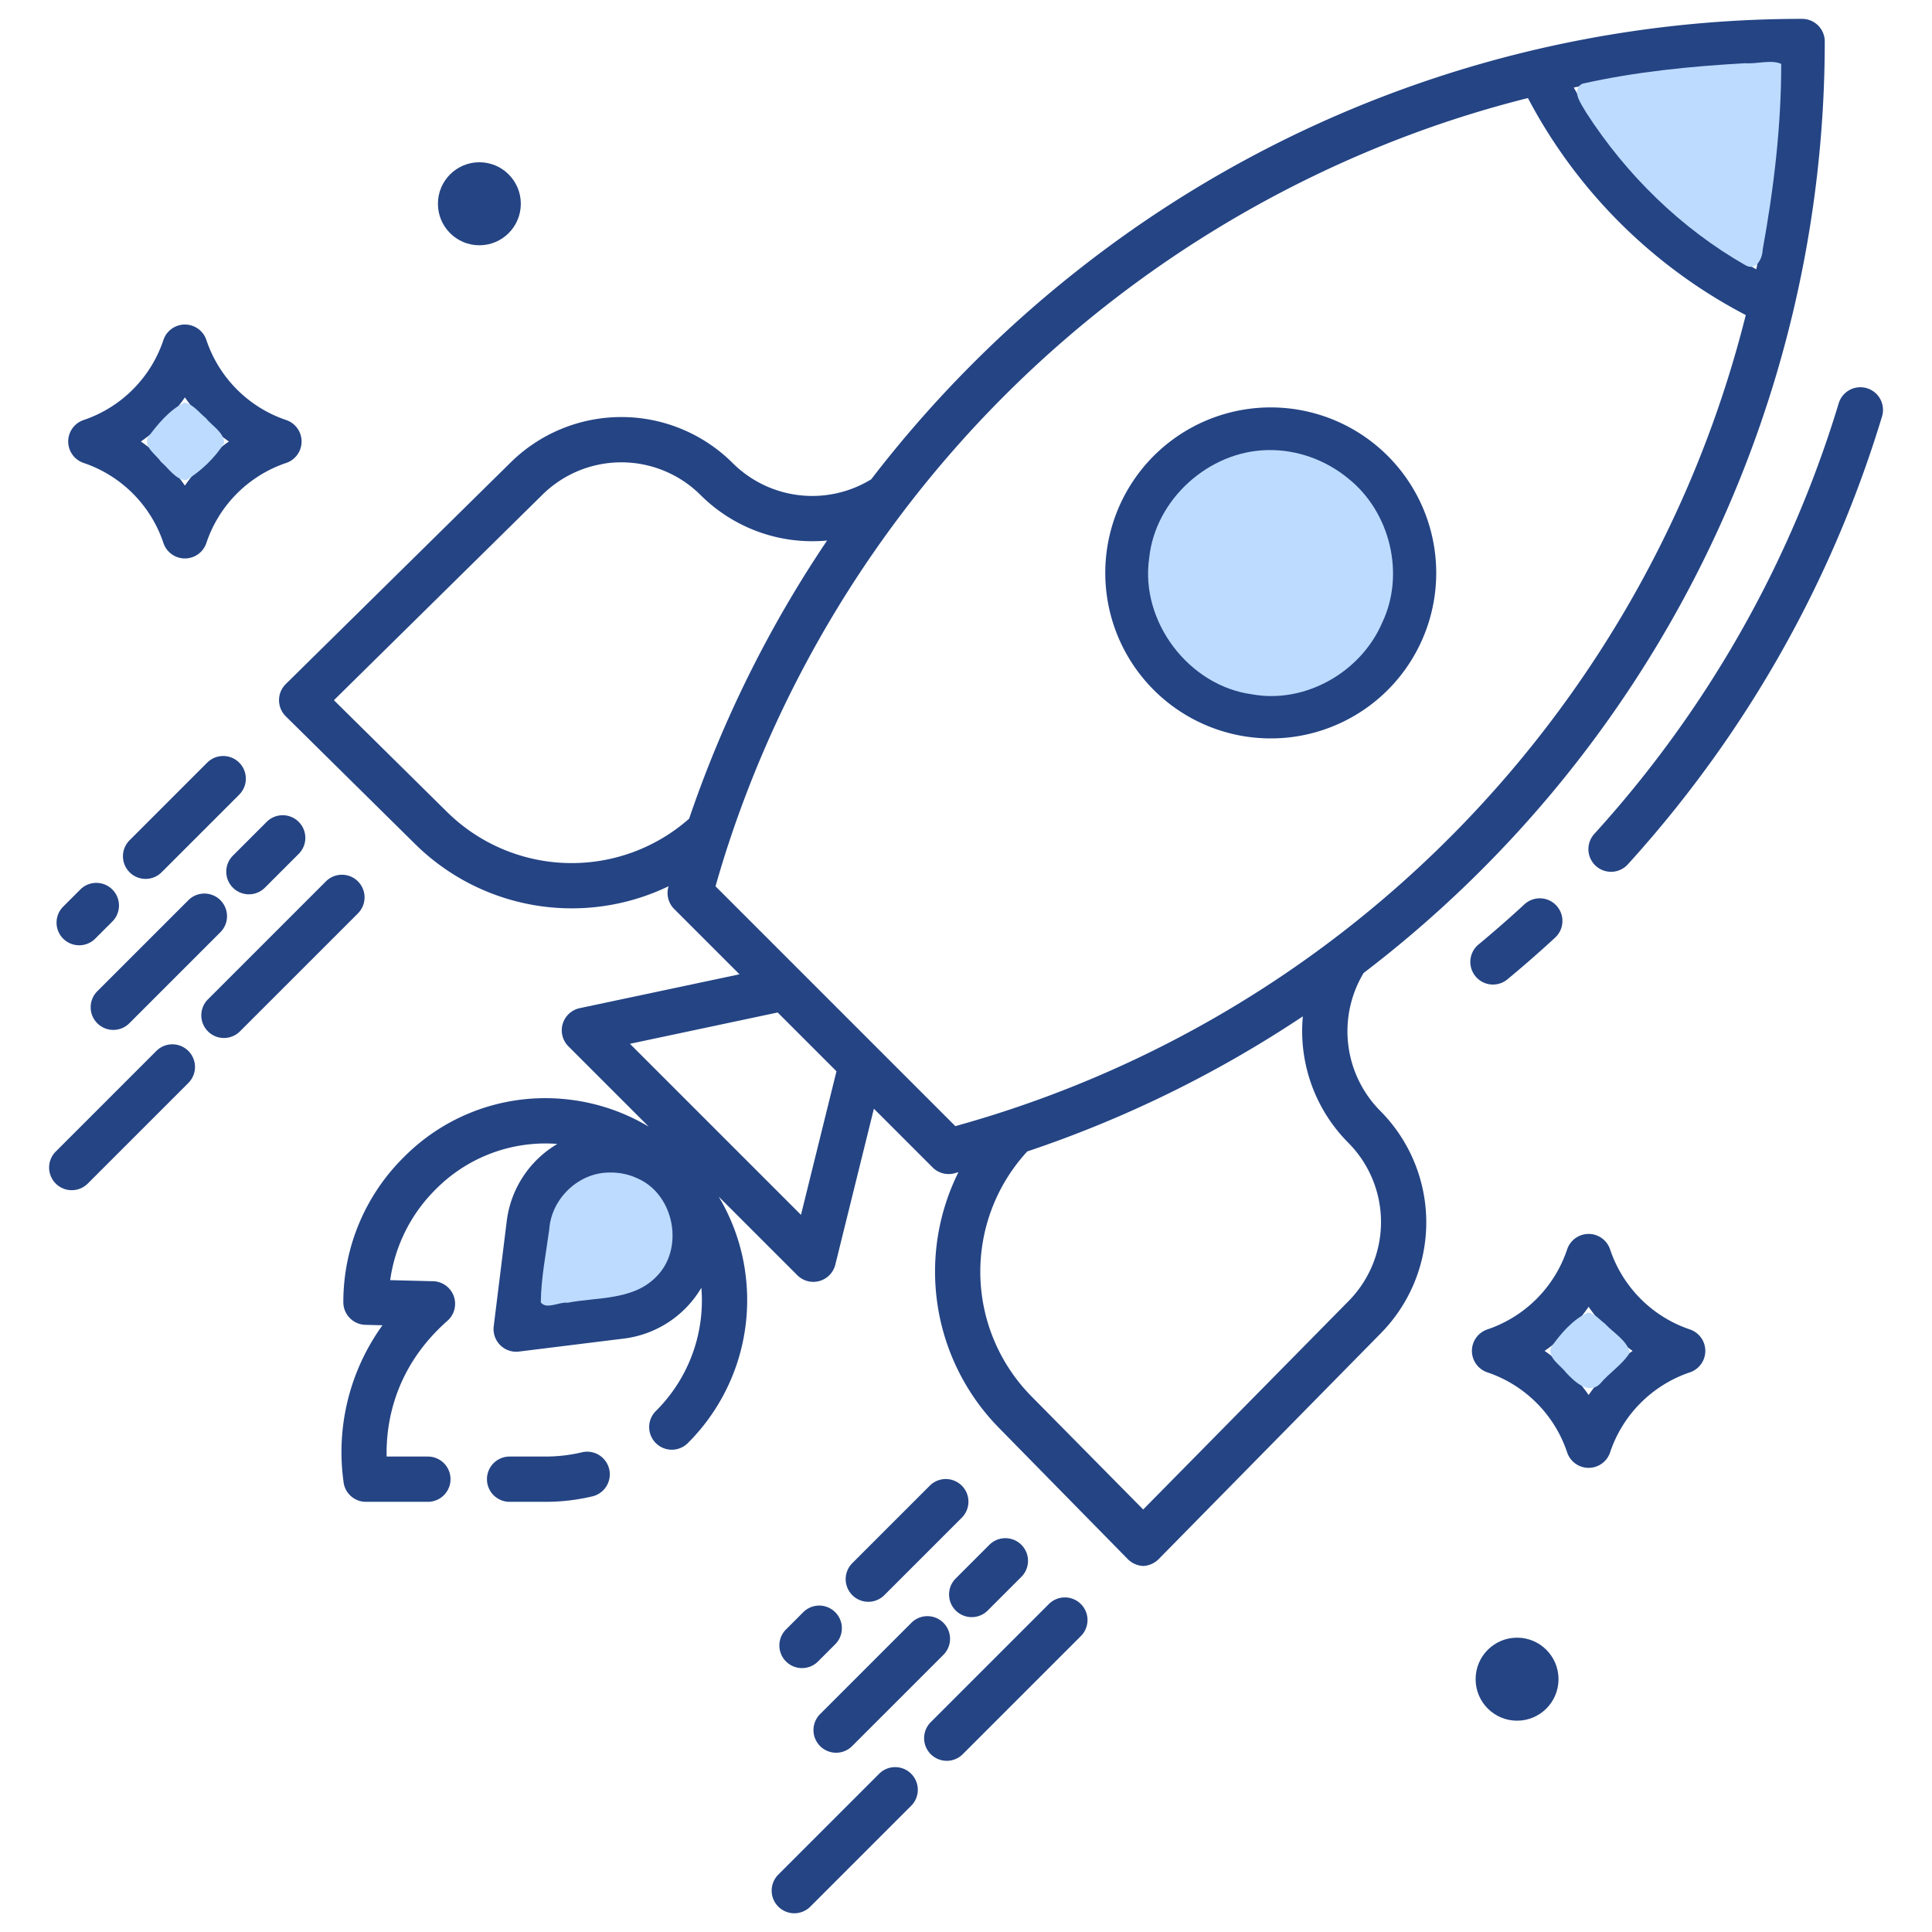 <?xml version="1.0" encoding="UTF-8" standalone="no"?>
<svg
   xmlns:dc="http://purl.org/dc/elements/1.1/"
   xmlns:cc="http://creativecommons.org/ns#"
   xmlns:rdf="http://www.w3.org/1999/02/22-rdf-syntax-ns#"
   xmlns:svg="http://www.w3.org/2000/svg"
   xmlns="http://www.w3.org/2000/svg"
   xmlns:sodipodi="http://sodipodi.sourceforge.net/DTD/sodipodi-0.dtd"
   xmlns:inkscape="http://www.inkscape.org/namespaces/inkscape"
   id="Layer_1"
   data-name="Layer 1"
   viewBox="0 0 512 512"
   width="512"
   height="512"
   version="1.1"
   sodipodi:docname="rocket.svg"
   inkscape:version="1.0.1 (0767f8302a, 2020-10-17)">
  <defs
     id="defs47" />
  <sodipodi:namedview
     pagecolor="#ffffff"
     bordercolor="#666666"
     borderopacity="1"
     objecttolerance="10"
     gridtolerance="10"
     guidetolerance="10"
     inkscape:pageopacity="0"
     inkscape:pageshadow="2"
     inkscape:window-width="1925"
     inkscape:window-height="1376"
     id="namedview45"
     showgrid="false"
     inkscape:zoom="0.91015625"
     inkscape:cx="206.94225"
     inkscape:cy="221.53602"
     inkscape:window-x="3435"
     inkscape:window-y="27"
     inkscape:window-maximized="0"
     inkscape:current-layer="Layer_1" />
  <path
     d="M361.377,257.848A310.625,310.625,0,0,0,483.582,11a6,6,0,0,0-6-6,309.721,309.721,0,0,0-190.6,65.542,314.15,314.15,0,0,0-56.1,56.478,29.879,29.879,0,0,1-36.679-4.266,41.771,41.771,0,0,0-59.042-.03L75.732,181.283a6,6,0,0,0,0,8.542l34.384,33.96a59.1,59.1,0,0,0,67.062,11.081c-.02.074-.042.146-.062.219a6,6,0,0,0,1.55,5.807L195.971,258.2l-42.338,8.973a6,6,0,0,0-3,10.112l21.3,21.3a53.242,53.242,0,0,0-15.5-6.221c-1.738-.393-3.48-.7-5.163-.91a53.414,53.414,0,0,0-6.349-.425A52.678,52.678,0,0,0,107.1,306.579a53.923,53.923,0,0,0-16.112,38.515,6,6,0,0,0,5.848,6l4.525.115A57.377,57.377,0,0,0,91.11,393.188,5.984,5.984,0,0,0,97,398h16.392a6,6,0,0,0,0-12h-10.93c-.17-8,1.586-23.158,16.115-35.979a5.991,5.991,0,0,0-3.817-10.483l-11.36-.286A42.066,42.066,0,0,1,115.557,315.1a40.9,40.9,0,0,1,28.964-12.071l.313,0c.955.006,1.913.057,2.87.13a27.672,27.672,0,0,0-13.422,20.526l-3.441,27.8a6,6,0,0,0,5.954,6.737,6.1,6.1,0,0,0,.737-.045l27.8-3.442a27.771,27.771,0,0,0,20.532-13.466c.086,1.081.145,2.171.147,3.269a41.251,41.251,0,0,1-12.157,29.351,6,6,0,1,0,8.484,8.485A53.447,53.447,0,0,0,197.592,337.9c-.2-1.673-.492-3.374-.866-5.058a53.284,53.284,0,0,0-6.273-15.739L211.3,337.948a6,6,0,0,0,10.066-2.8l10.222-41.331,15.562,15.563a6.006,6.006,0,0,0,5.778,1.558c.359-.1.714-.2,1.073-.3a59.088,59.088,0,0,0,10.735,67.766L298.693,413a6.222,6.222,0,0,0,4.269,2h0a6.217,6.217,0,0,0,4.27-2l58.53-59.5a41.884,41.884,0,0,0,0-59.126A29.953,29.953,0,0,1,361.377,257.848ZM471.521,17.061a298.168,298.168,0,0,1-6.094,54.3A124.694,124.694,0,0,1,417.062,23.2,297.374,297.374,0,0,1,471.521,17.061ZM118.545,215.247,88.487,185.561,143.61,131.24a29.771,29.771,0,0,1,42.1,0,41.911,41.911,0,0,0,33.476,12.006,311.053,311.053,0,0,0-36.56,73.713A47.03,47.03,0,0,1,118.545,215.247Zm58.6,116.177a15.809,15.809,0,0,1-13.292,11.4l-20.158,2.5,2.5-20.153a15.951,15.951,0,0,1,11.78-13.4,15.85,15.85,0,0,1,19.175,19.659Zm35.123-9.477-45.329-45.328,39.153-8.3L221.676,283.9Zm40.909-23.511L189.62,234.879q1.6-5.66,3.433-11.248c.036-.036.073-.068.109-.1l-.057-.057A301.408,301.408,0,0,1,379.163,33.715q12.725-4.463,25.755-7.728A136.694,136.694,0,0,0,462.65,83.493C436.984,185.911,358.068,269.385,253.177,298.436Zm104.071,46.5L302.957,400.03l-29.686-30.057a47.024,47.024,0,0,1-1.032-64.83,308.378,308.378,0,0,0,73.032-35.806,41.922,41.922,0,0,0,12.007,33.469A29.813,29.813,0,0,1,357.248,344.938Z"
     id="path2"
     style="fill:#244484;fill-opacity:1" />
  <path
     d="M154.21,384.878A41.7,41.7,0,0,1,144.5,386h-9.452a6,6,0,0,0,0,12H144.5a53.678,53.678,0,0,0,12.5-1.452,6,6,0,0,0-2.795-11.67Z"
     id="path4"
     style="fill:#244484;fill-opacity:1" />
  <path
     d="M395.659,260.914a5.974,5.974,0,0,0,3.824-1.379c4.276-3.54,8.516-7.248,12.6-11.02a6,6,0,1,0-8.137-8.819c-3.931,3.627-8.01,7.192-12.121,10.6a6,6,0,0,0,3.83,10.621Z"
     id="path6"
     style="fill:#244484;fill-opacity:1" />
  <path
     d="M494.754,102.88a6,6,0,0,0-7.48,4.007,297.025,297.025,0,0,1-19.462,48.466c-2.876,5.663-5.979,11.313-9.221,16.792-3.985,6.731-8.29,13.392-12.8,19.8A300.531,300.531,0,0,1,422.505,221a6,6,0,0,0,8.881,8.071A312.778,312.778,0,0,0,455.6,198.849c4.69-6.662,9.169-13.59,13.314-20.593,3.373-5.7,6.6-11.577,9.594-17.469a309.129,309.129,0,0,0,20.249-50.428A6,6,0,0,0,494.754,102.88Z"
     id="path8"
     style="fill:#244484;fill-opacity:1" />
  <path
     d="M20.991,250.51a5.982,5.982,0,0,0,4.242-1.757l4.595-4.595a6,6,0,0,0-8.484-8.485l-4.6,4.595a6,6,0,0,0,4.242,10.242Z"
     id="path10"
     style="fill:#244484;fill-opacity:1" />
  <path
     d="M42.862,231.124l20.531-20.53a6,6,0,1,0-8.485-8.486l-20.53,20.53a6,6,0,1,0,8.484,8.486Z"
     id="path12"
     style="fill:#244484;fill-opacity:1" />
  <path
     d="M25.787,271.18a6,6,0,0,0,8.485,0l24.133-24.134a6,6,0,0,0-8.486-8.485L25.786,262.694A6,6,0,0,0,25.787,271.18Z"
     id="path14"
     style="fill:#244484;fill-opacity:1" />
  <path
     d="M65.961,237a5.982,5.982,0,0,0,4.242-1.757l8.922-8.921a6,6,0,1,0-8.484-8.486l-8.922,8.922A6,6,0,0,0,65.961,237Z"
     id="path16"
     style="fill:#244484;fill-opacity:1" />
  <path
     d="M41.4,278.547,14.74,305.205a6,6,0,0,0,8.485,8.485l26.658-26.658a6,6,0,1,0-8.485-8.485Z"
     id="path18"
     style="fill:#244484;fill-opacity:1" />
  <path
     d="M94.856,233.573a6,6,0,0,0-8.484,0L55.141,264.8a6,6,0,1,0,8.484,8.486l31.231-31.232A6,6,0,0,0,94.856,233.573Z"
     id="path20"
     style="fill:#244484;fill-opacity:1" />
  <path
     d="M212.9,427.226,208.3,431.82a6,6,0,0,0,8.486,8.485l4.594-4.6a6,6,0,0,0-8.486-8.484Z"
     id="path22"
     style="fill:#244484;fill-opacity:1" />
  <path
     d="M246.461,393.661l-20.53,20.53a6,6,0,1,0,8.484,8.485l20.53-20.53a6,6,0,0,0-8.484-8.485Z"
     id="path24"
     style="fill:#244484;fill-opacity:1" />
  <path
     d="M217.338,462.732a6,6,0,0,0,8.485,0L249.957,438.6a6,6,0,1,0-8.484-8.485l-24.134,24.133A6,6,0,0,0,217.338,462.732Z"
     id="path26"
     style="fill:#244484;fill-opacity:1" />
  <path
     d="M253.271,426.8a6,6,0,0,0,8.486,0l8.921-8.922a6,6,0,0,0-8.487-8.485l-8.92,8.921A6,6,0,0,0,253.271,426.8Z"
     id="path28"
     style="fill:#244484;fill-opacity:1" />
  <path
     d="M232.951,470.1l-26.658,26.657a6,6,0,1,0,8.484,8.486l26.659-26.658a6,6,0,1,0-8.485-8.485Z"
     id="path30"
     style="fill:#244484;fill-opacity:1" />
  <path
     d="M277.925,425.125l-31.232,31.232a6,6,0,1,0,8.485,8.485l31.231-31.231a6,6,0,1,0-8.484-8.486Z"
     id="path32"
     style="fill:#244484;fill-opacity:1" />
  <path
     d="M447.828,352.31a33.632,33.632,0,0,1-21.135-21.2,6,6,0,0,0-11.386,0,33.632,33.632,0,0,1-21.135,21.2,6,6,0,0,0,0,11.38,33.632,33.632,0,0,1,21.135,21.2,6,6,0,0,0,11.386,0,33.632,33.632,0,0,1,21.135-21.2,6,6,0,0,0,0-11.38ZM421,369.691A45.932,45.932,0,0,0,409.332,358,45.932,45.932,0,0,0,421,346.309,45.932,45.932,0,0,0,432.668,358,45.932,45.932,0,0,0,421,369.691Z"
     id="path34"
     style="fill:#244484;fill-opacity:1" />
  <path
     d="M22.172,122.69a33.632,33.632,0,0,1,21.135,21.2,6,6,0,0,0,11.386,0,33.632,33.632,0,0,1,21.135-21.2,6,6,0,0,0,0-11.38,33.632,33.632,0,0,1-21.135-21.2,6,6,0,0,0-11.386,0,33.632,33.632,0,0,1-21.135,21.2,6,6,0,0,0,0,11.38ZM49,105.309A45.932,45.932,0,0,0,60.668,117,45.932,45.932,0,0,0,49,128.691,45.932,45.932,0,0,0,37.332,117,45.932,45.932,0,0,0,49,105.309Z"
     id="path36"
     style="fill:#244484;fill-opacity:1" />
  <ellipse
     cx="127.038"
     cy="54"
     rx="10.985"
     ry="11"
     id="ellipse38"
     style="fill:#244484;fill-opacity:1" />
  <ellipse
     cx="402.038"
     cy="445"
     rx="10.985"
     ry="11"
     id="ellipse40"
     style="fill:#244484;fill-opacity:1" />
  <path
     d="M336.744,107.968a43.86,43.86,0,1,0,31.021,74.891h0a43.87,43.87,0,0,0-31.022-74.891Zm22.536,66.406a31.871,31.871,0,1,1,0-45.071A31.906,31.906,0,0,1,359.28,174.374Z"
     id="path42"
     style="fill:#244484;fill-opacity:1" />
  <path
     style="fill:#bddbff;fill-opacity:1;fill-rule:evenodd;stroke-width:0.549;stroke-miterlimit:2"
     d="m 335.984,119.277 c -15.6,0.239 -29.856,13.059 -31.442,28.643 -2.437,16.758 10.49,33.832 27.265,36.083 14.103,2.573 28.861,-5.902 34.468,-18.947 6.164,-12.856 2.16,-29.336 -8.921,-38.205 -5.937,-4.926 -13.639,-7.742 -21.37,-7.573 z"
     id="path876" />
  <path
     style="fill:#bddbff;fill-opacity:1;fill-rule:evenodd;stroke-width:0.549;stroke-miterlimit:2"
     d="m 161.631,310.732 c -8.24,-0.074 -15.525,6.885 -16.075,15.077 -0.859,6.416 -2.175,12.881 -2.237,19.343 1.526,1.992 4.895,-0.21 7.082,0.089 7.788,-1.5 17.131,-0.622 23.236,-6.612 7.836,-7.365 5.216,-21.911 -4.547,-26.28 -2.315,-1.112 -4.893,-1.664 -7.459,-1.618 z"
     id="path878" />
  <path
     style="fill:#bddbff;fill-opacity:1;fill-rule:evenodd;stroke-width:0.549;stroke-miterlimit:2"
     d="m 420.812,347.849 c -4.078,1.844 -7.198,5.608 -9.782,9.19 -1.003,2.802 2.584,4.784 4,6.732 2.164,2.29 5.943,6.024 9.026,2.922 2.441,-2.92 5.915,-5.047 7.892,-8.282 -0.872,-3.284 -4.433,-5.233 -6.658,-7.657 -1.388,-0.991 -2.683,-2.731 -4.477,-2.905 z"
     id="path880" />
  <path
     style="fill:#bddbff;fill-opacity:1;fill-rule:evenodd;stroke-width:0.549;stroke-miterlimit:2"
     d="m 48.874,106.691 c -4.027,1.962 -7.083,5.753 -9.746,9.291 -1.021,2.586 2.3,4.525 3.531,6.41 2.035,1.676 3.848,4.793 6.698,4.844 3.974,-2.403 7.537,-5.875 10.057,-9.776 0.01,-2.869 -3.259,-4.614 -4.89,-6.689 -1.736,-1.383 -3.359,-3.711 -5.651,-4.08 z"
     id="path882" />
  <path
     style="fill:#bddbff;fill-opacity:1;fill-rule:evenodd;stroke-width:0.549;stroke-miterlimit:2"
     d="m 462.469,16.755 c -14.472,0.809 -29.007,2.255 -43.157,5.432 -3.195,1.728 -0.076,5.589 1.051,7.665 10.671,16.524 25.18,30.754 42.299,40.492 2.761,1.501 4.412,-1.851 4.459,-4.136 2.952,-16.235 4.938,-32.827 4.922,-49.271 -2.602,-1.216 -6.565,0.071 -9.574,-0.181 z"
     id="path884" />
</svg>
